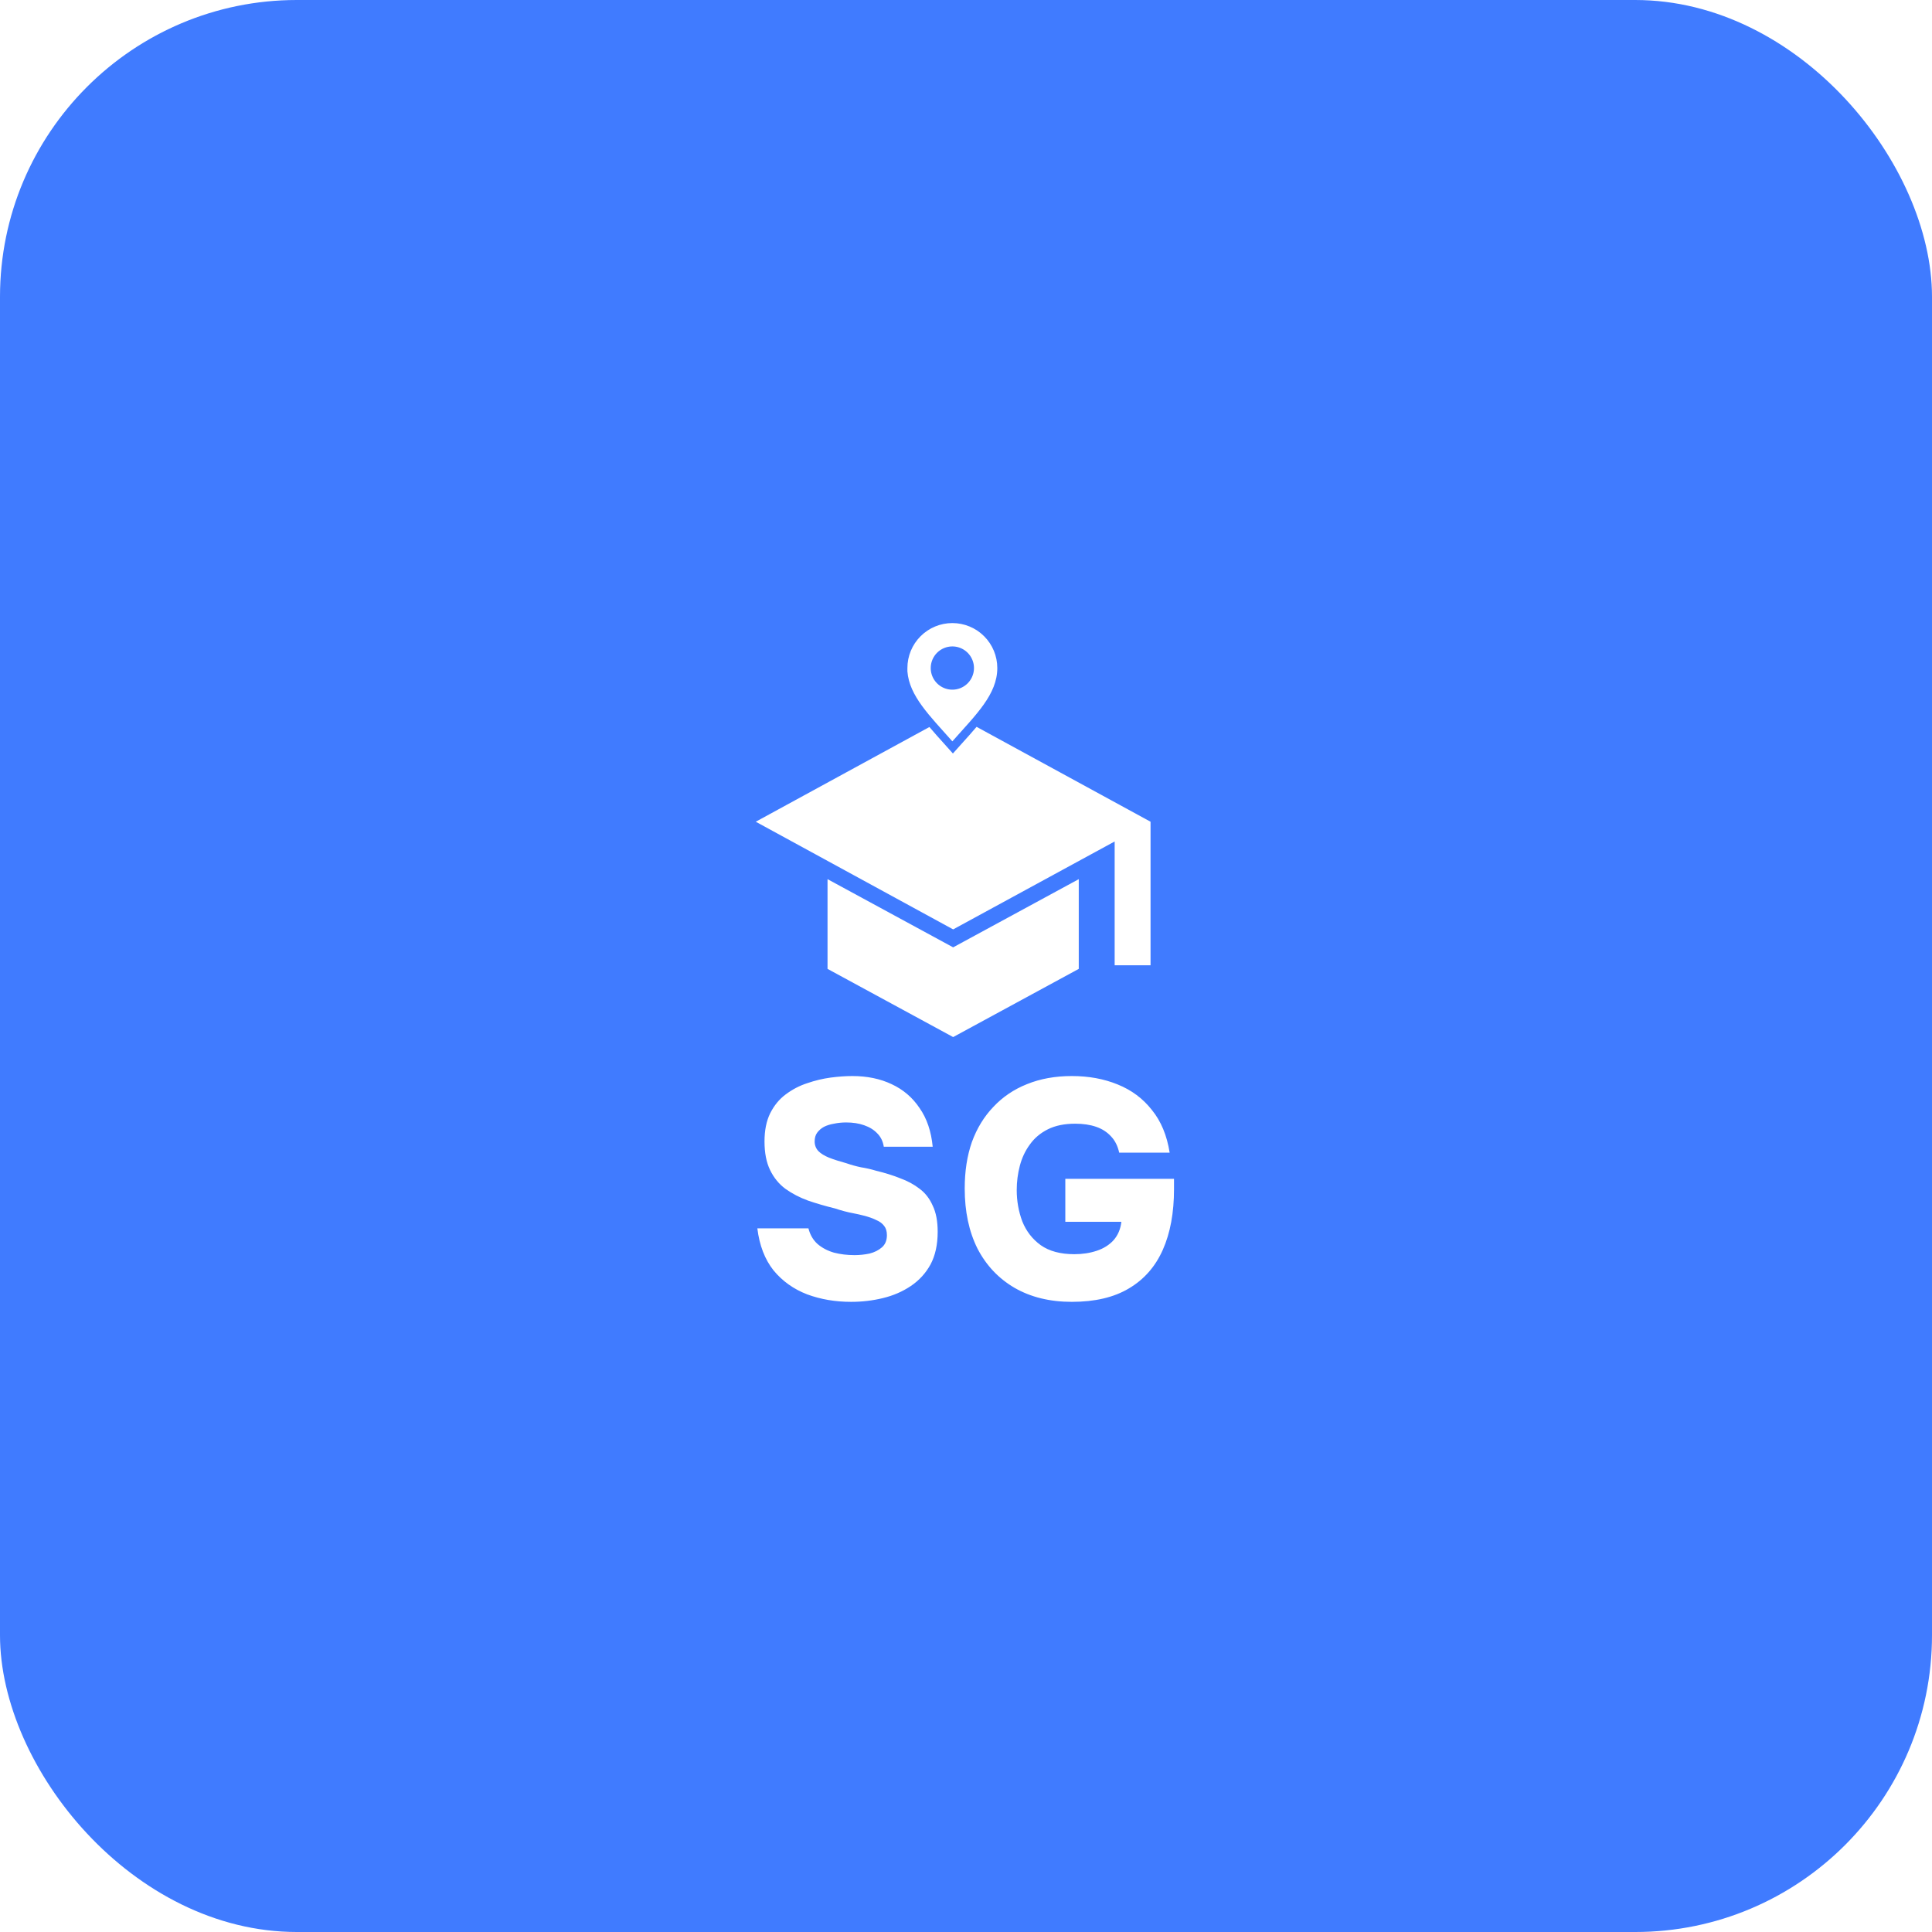 <svg width="397" height="397" viewBox="0 0 397 397" fill="none" xmlns="http://www.w3.org/2000/svg">
<rect x="0" y="0" width="397" height="397" fill="#333333" stroke="none"/>
<g clip-path="url(#clip0_9_1083)">
<rect width="397" height="397" fill="white"/>
<rect width="397" height="397" rx="61" fill="#407BFF"/>
<path d="M190.981 149.391C191.944 150.533 192.996 151.7 194.094 152.919C194.655 153.542 195.228 154.178 195.808 154.832C196.403 154.161 196.992 153.508 197.567 152.87C198.663 151.656 199.712 150.493 200.672 149.355L236.422 168.854V198.354H229.047V172.911L195.86 190.979L155.297 168.854L190.981 149.391Z" fill="white"/>
<path d="M170.047 199.092L195.86 213.104L221.672 199.092V180.654L195.86 194.667L170.047 180.654V199.092Z" fill="white"/>
<path d="M195.695 128.032C193.246 128.032 190.896 129.006 189.164 130.738C187.432 132.47 186.459 134.819 186.459 137.269V137.942C186.833 143.003 191.034 147.072 195.695 152.339C200.563 146.842 204.932 142.678 204.932 137.269C204.932 134.819 203.959 132.47 202.226 130.738C200.494 129.006 198.145 128.032 195.695 128.032ZM195.695 132.831C196.575 132.831 197.434 133.092 198.165 133.581C198.896 134.069 199.465 134.764 199.801 135.576C200.138 136.388 200.225 137.282 200.053 138.144C199.881 139.006 199.457 139.798 198.835 140.419C198.213 141.041 197.421 141.463 196.558 141.634C195.696 141.805 194.802 141.716 193.991 141.379C193.179 141.041 192.485 140.471 191.998 139.739C191.51 139.008 191.25 138.148 191.252 137.269C191.253 136.091 191.722 134.963 192.555 134.131C193.389 133.299 194.518 132.831 195.695 132.831Z" fill="white"/>
<path d="M174.888 267.512C171.645 267.512 168.637 267 165.864 265.976C163.091 264.909 160.787 263.267 158.952 261.048C157.16 258.787 156.051 255.907 155.624 252.408H166.12C166.461 253.731 167.08 254.797 167.976 255.608C168.915 256.419 170.045 257.016 171.368 257.4C172.691 257.741 174.099 257.912 175.592 257.912C176.616 257.912 177.64 257.805 178.664 257.592C179.688 257.336 180.541 256.909 181.224 256.312C181.907 255.715 182.248 254.883 182.248 253.816C182.248 253.005 182.056 252.365 181.672 251.896C181.288 251.384 180.733 250.979 180.008 250.68C179.325 250.339 178.472 250.04 177.448 249.784C176.808 249.613 176.147 249.464 175.464 249.336C174.781 249.208 174.12 249.059 173.48 248.888C172.84 248.717 172.2 248.525 171.56 248.312C169.64 247.843 167.805 247.309 166.056 246.712C164.307 246.072 162.749 245.261 161.384 244.28C160.061 243.299 159.016 242.019 158.248 240.44C157.48 238.861 157.096 236.899 157.096 234.552C157.096 232.291 157.48 230.371 158.248 228.792C159.059 227.171 160.125 225.869 161.448 224.888C162.813 223.864 164.285 223.096 165.864 222.584C167.485 222.029 169.085 221.645 170.664 221.432C172.285 221.219 173.779 221.112 175.144 221.112C178.173 221.112 180.861 221.667 183.208 222.776C185.597 223.885 187.517 225.528 188.968 227.704C190.461 229.837 191.357 232.483 191.656 235.64H181.608C181.437 234.531 180.989 233.613 180.264 232.888C179.581 232.163 178.685 231.608 177.576 231.224C176.509 230.84 175.272 230.648 173.864 230.648C173.011 230.648 172.179 230.733 171.368 230.904C170.6 231.032 169.917 231.245 169.32 231.544C168.765 231.843 168.296 232.248 167.912 232.76C167.571 233.229 167.4 233.827 167.4 234.552C167.4 235.32 167.656 235.981 168.168 236.536C168.68 237.048 169.405 237.496 170.344 237.88C171.325 238.264 172.52 238.648 173.928 239.032C174.909 239.373 175.912 239.651 176.936 239.864C178.003 240.035 179.027 240.269 180.008 240.568C181.8 240.995 183.443 241.507 184.936 242.104C186.472 242.659 187.816 243.384 188.968 244.28C190.12 245.133 191.016 246.285 191.656 247.736C192.339 249.144 192.68 250.936 192.68 253.112C192.68 255.757 192.189 257.997 191.208 259.832C190.227 261.624 188.883 263.096 187.176 264.248C185.469 265.4 183.549 266.232 181.416 266.744C179.325 267.256 177.149 267.512 174.888 267.512ZM220.252 267.512C215.729 267.512 211.804 266.552 208.476 264.632C205.19 262.712 202.652 260.024 200.86 256.568C199.11 253.069 198.236 248.952 198.236 244.216C198.236 240.675 198.726 237.496 199.708 234.68C200.732 231.864 202.204 229.453 204.124 227.448C206.044 225.4 208.348 223.843 211.036 222.776C213.766 221.667 216.838 221.112 220.252 221.112C223.708 221.112 226.844 221.688 229.66 222.84C232.518 223.992 234.865 225.741 236.7 228.088C238.577 230.392 239.793 233.315 240.348 236.856H229.979C229.681 235.491 229.126 234.381 228.316 233.528C227.505 232.632 226.481 231.971 225.244 231.544C224.006 231.117 222.577 230.904 220.956 230.904C218.737 230.904 216.86 231.288 215.324 232.056C213.788 232.824 212.55 233.869 211.612 235.192C210.673 236.472 209.99 237.923 209.564 239.544C209.137 241.165 208.924 242.829 208.924 244.536C208.924 246.797 209.308 248.952 210.076 251C210.886 253.005 212.145 254.627 213.852 255.864C215.601 257.101 217.905 257.72 220.764 257.72C222.428 257.72 223.964 257.485 225.372 257.016C226.78 256.547 227.932 255.821 228.828 254.84C229.724 253.816 230.257 252.557 230.428 251.064H218.908V242.232H241.244V244.344C241.244 249.208 240.476 253.368 238.94 256.824C237.404 260.28 235.078 262.925 231.964 264.76C228.892 266.595 224.988 267.512 220.252 267.512Z" fill="white"/>
</g>
<defs>
<clipPath id="clip0_9_1083">
<rect width="397" height="397" fill="white"/>
</clipPath>
</defs>
</svg>

